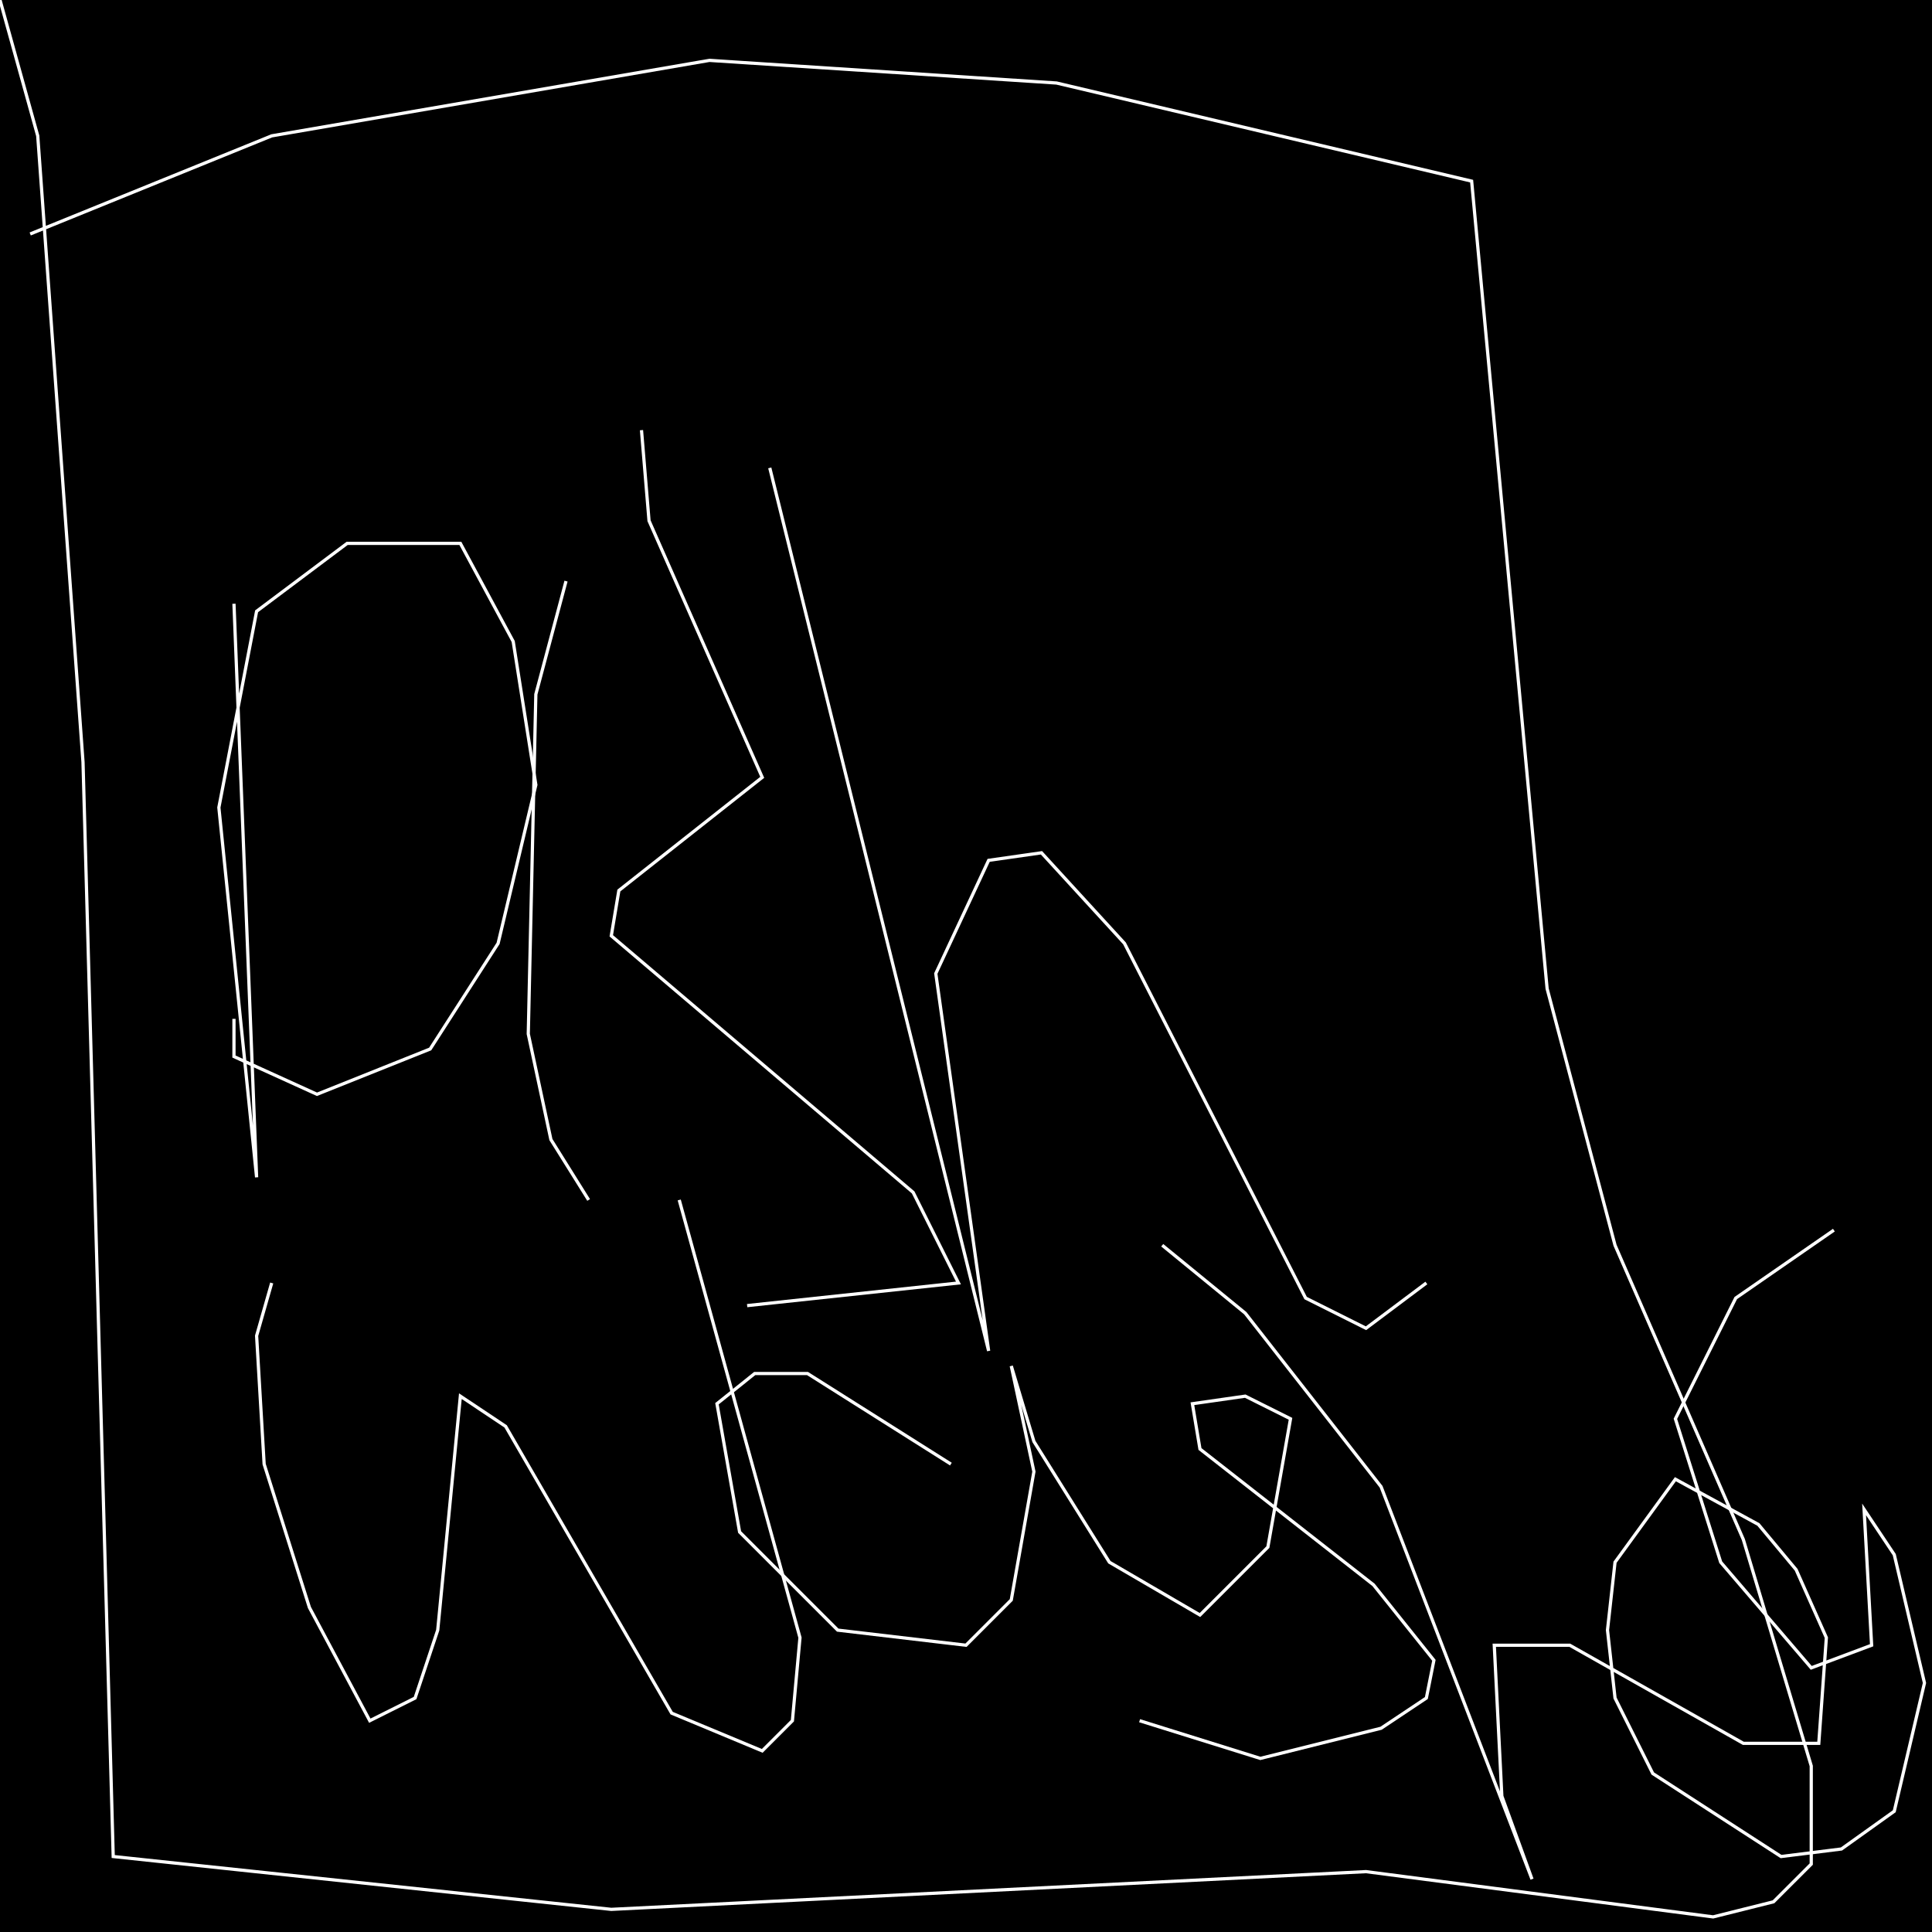 <?xml version="1.0" encoding="UTF-8" standalone="no"?>
<!--Created with ndjsontosvg (https:https://github.com/thompson318/ndjsontosvg) 
	from the simplified Google quickdraw data set. key_id = 6099087982067712-->
<svg width="600" height="600"
	xmlns="http://www.w3.org/2000/svg">
	xmlns:ndjsontosvg="https://github.com/thompson318/ndjsontosvg"
	xmlns:quickdraw="https://quickdraw.withgoogle.com/data"
	xmlns:scikit-surgery="https://doi.org/10.1007/s11548-020-02180-5">

	<rect width="100%" height="100%" fill="black" />
	<path d = "M 9.38 72.66 L 84.38 42.19 L 220.31 18.75 L 328.12 25.78 L 457.03 56.25 L 480.47 307.03 L 501.56 386.72 L 541.41 478.12 L 562.50 548.44 L 562.50 578.91 L 550.78 590.62 L 532.03 595.31 L 424.22 581.25 L 189.84 592.97 L 35.16 576.56 L 25.78 236.72 L 11.72 42.19 L 0.00 0.00" stroke="white" fill="transparent"/>
	<path d = "M 72.66 187.50 L 79.69 365.62 L 67.97 250.78 L 79.69 189.84 L 107.81 168.75 L 142.97 168.75 L 159.38 199.22 L 166.41 243.75 L 154.69 292.97 L 133.59 325.78 L 98.44 339.84 L 72.66 328.12 L 72.66 316.41" stroke="white" fill="transparent"/>
	<path d = "M 175.78 180.47 L 166.41 215.62 L 164.06 321.09 L 171.09 353.91 L 182.81 372.66" stroke="white" fill="transparent"/>
	<path d = "M 199.22 133.59 L 201.56 161.72 L 236.72 241.41 L 192.19 276.56 L 189.84 290.62 L 283.59 370.31 L 297.66 398.44 L 232.03 405.47" stroke="white" fill="transparent"/>
	<path d = "M 239.06 145.31 L 307.03 419.53 L 290.62 302.34 L 307.03 267.19 L 323.44 264.84 L 349.22 292.97 L 405.47 403.12 L 424.22 412.50 L 442.97 398.44" stroke="white" fill="transparent"/>
	<path d = "M 84.38 398.44 L 79.69 414.84 L 82.03 454.69 L 96.09 499.22 L 114.84 534.38 L 128.91 527.34 L 135.94 506.25 L 142.97 433.59 L 157.03 442.97 L 208.59 532.03 L 236.72 543.75 L 246.09 534.38 L 248.44 508.59 L 210.94 372.66" stroke="white" fill="transparent"/>
	<path d = "M 295.31 454.69 L 250.78 426.56 L 234.38 426.56 L 222.66 435.94 L 229.69 475.78 L 260.16 506.25 L 300.00 510.94 L 314.06 496.88 L 321.09 457.03 L 314.06 424.22 L 321.09 447.66 L 344.53 485.16 L 372.66 501.56 L 393.75 480.47 L 400.78 440.62 L 386.72 433.59 L 370.31 435.94 L 372.66 450.00 L 426.56 492.19 L 445.31 515.62 L 442.97 527.34 L 428.91 536.72 L 391.41 546.09 L 353.91 534.38" stroke="white" fill="transparent"/>
	<path d = "M 360.94 386.72 L 386.72 407.81 L 428.91 461.72 L 475.78 583.59 L 466.41 557.81 L 464.06 510.94 L 487.50 510.94 L 541.41 541.41 L 564.84 541.41 L 567.19 508.59 L 557.81 487.50 L 546.09 473.44 L 520.31 459.38 L 501.56 485.16 L 499.22 506.25 L 501.56 527.34 L 513.28 550.78 L 553.12 576.56 L 571.88 574.22 L 588.28 562.50 L 597.66 522.66 L 588.28 482.81 L 578.91 468.75 L 581.25 510.94 L 562.50 517.97 L 534.38 485.16 L 520.31 440.62 L 539.06 403.12 L 569.53 382.03" stroke="white" fill="transparent"/>
</svg>